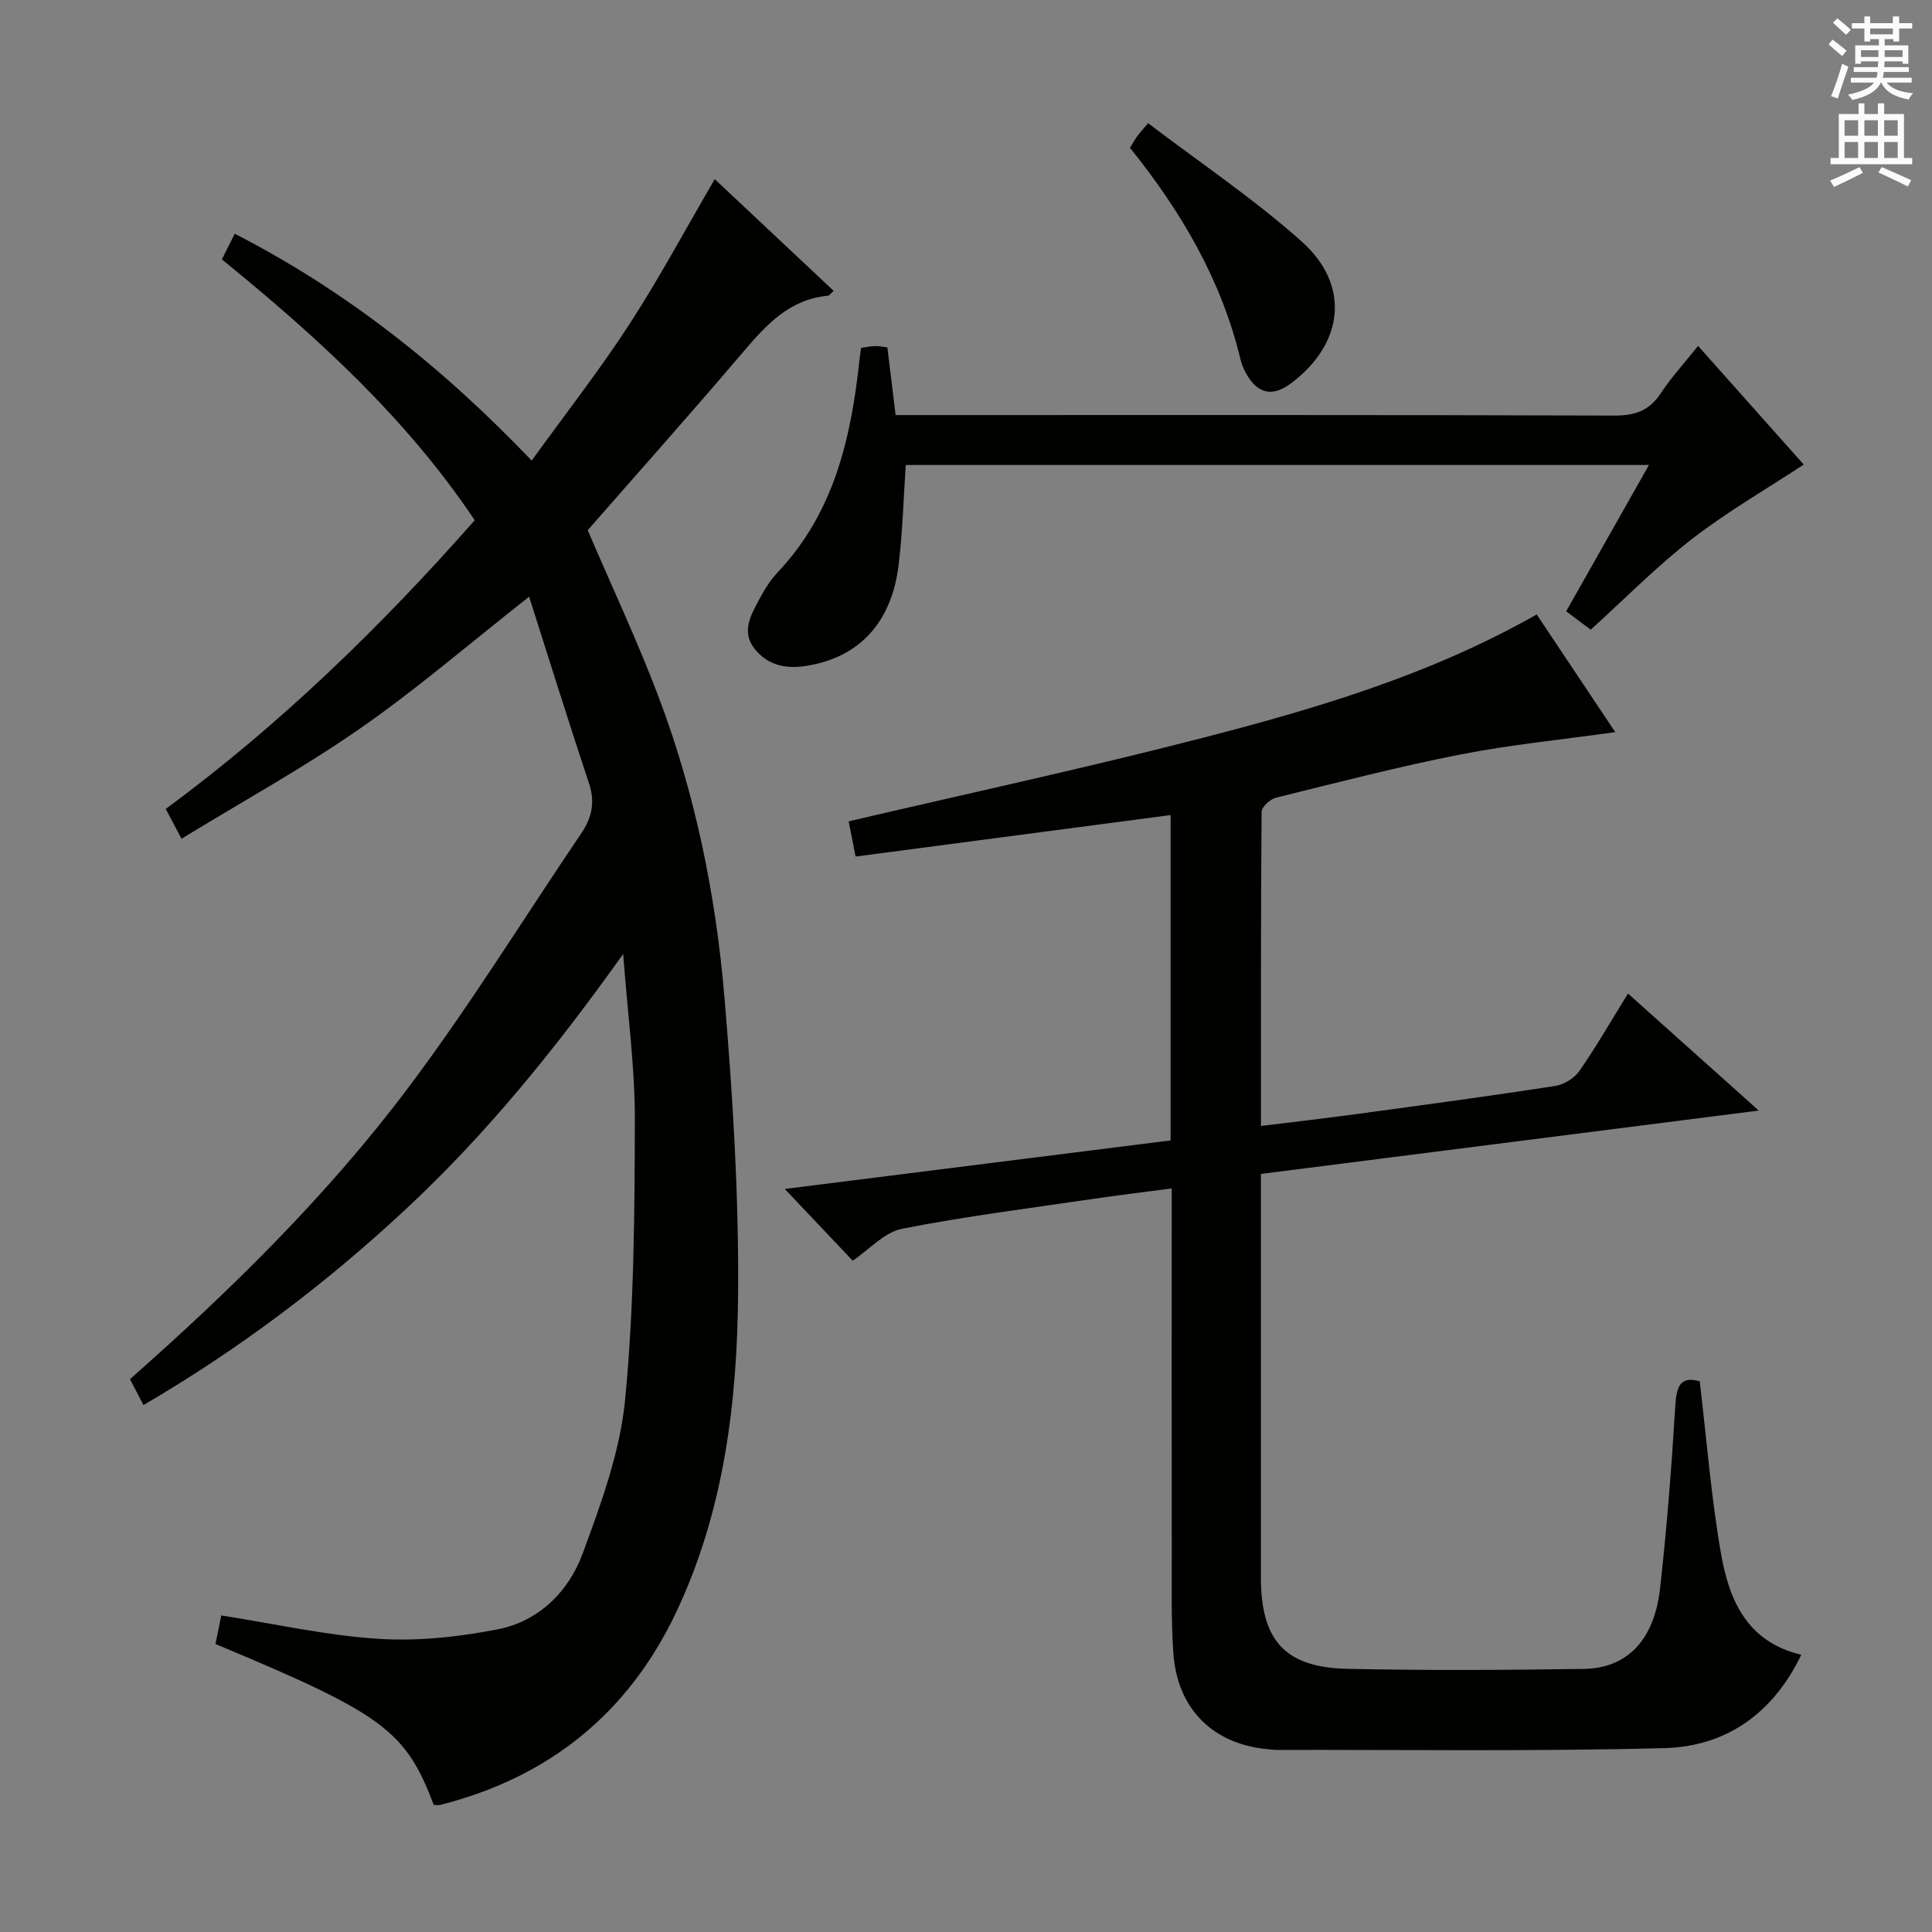 <svg enable-background="new 0 0 400 400" viewBox="0 0 400 400" xmlns="http://www.w3.org/2000/svg"><rect x="0" y="0" width="400" height="400" fill="#808080" stroke="none"/><g fill="#010100"><path d="m29.71 290.9c-1.06-2.02-1.89-3.61-2.8-5.36 20.97-18.51 40.84-38.03 57.57-60.28 12.77-16.98 23.96-35.14 35.88-52.75 2.17-3.2 2.89-6.41 1.6-10.28-4.23-12.72-8.21-25.52-12.41-38.69-12.29 9.66-23.21 19.09-34.99 27.28-11.71 8.15-24.27 15.06-36.98 22.83-1.35-2.55-2.25-4.24-3.27-6.16 23.71-17.48 44.53-37.73 63.98-59.78-14.24-21.25-32.67-37.98-52.35-54.01.81-1.63 1.6-3.2 2.66-5.31 23.05 11.84 42.87 27.49 61.48 46.97 6.9-9.56 13.92-18.53 20.11-28.04 6.24-9.6 11.66-19.73 17.79-30.23 8.11 7.61 16.27 15.28 24.61 23.12-.55.49-.84.98-1.18 1.02-7.98.74-12.78 6.03-17.59 11.69-10.67 12.55-21.64 24.85-32.14 36.85 5.06 11.83 10.36 23.07 14.73 34.66 7.54 19.98 11.79 40.85 13.58 62.05 1.7 20.18 2.96 40.48 2.83 60.72-.14 22.81-2.85 45.49-12.79 66.53-9.92 20.98-26.35 34.24-48.85 39.95-.44.11-.94.01-1.37.01-5.85-15.42-10.47-18.84-45.2-33.31.42-2.04.85-4.19 1.2-5.92 11.23 1.76 21.8 4.15 32.48 4.84 8.17.53 16.61-.38 24.68-1.95 8.53-1.65 14.73-7.77 17.64-15.65 3.83-10.36 7.77-21.1 8.82-31.96 1.85-19.15 1.96-38.52 2.01-57.79.03-10.93-1.48-21.85-2.42-34.44-14.05 19.72-28.3 37.27-44.94 52.78-16.59 15.48-34.56 29.03-54.37 40.61z"/><path d="m351.91 285.99c1.45 12.21 2.37 23.97 4.38 35.54 1.66 9.54 5.25 18.38 16.65 21.07-5.91 12.24-15.61 19-28.38 19.33-26.81.7-53.65.32-80.47.37-.33 0-.66-.06-1-.09-11.76-.86-19.37-8.21-20.17-20.06-.46-6.8-.31-13.65-.32-20.48-.03-23.16-.01-46.33-.01-69.49 0-1.81 0-3.62 0-6.13-5.82.77-11.17 1.41-16.5 2.2-13.13 1.94-26.33 3.58-39.34 6.16-3.65.72-6.75 4.27-10.21 6.6-4.5-4.75-9.24-9.76-14.06-14.85 26.36-3.32 53.09-6.68 79.88-10.05 0-22.58 0-44.53 0-67.36-21.77 2.87-43.22 5.7-65.22 8.59-.54-2.77-1.03-5.25-1.43-7.29 24.54-5.74 48.65-10.94 72.53-17.09 23.95-6.16 47.7-13.14 69.92-25.74 5.35 8.02 10.74 16.09 16.26 24.36-11.1 1.56-21.64 2.59-31.97 4.61-12.84 2.52-25.54 5.81-38.25 8.96-1.21.3-3 1.9-3 2.92-.17 21.46-.13 42.93-.13 65.05 7-.87 13.53-1.61 20.04-2.5 13.65-1.85 27.31-3.69 40.92-5.79 1.82-.28 3.95-1.64 5-3.15 3.49-5.03 6.55-10.36 10.03-15.98 8.92 7.99 17.53 15.69 27.07 24.23-34.92 4.44-68.74 8.75-103.07 13.12v5.64c0 26-.01 52 0 77.99.01 12.93 4.99 18.55 17.84 18.83 16.32.36 32.66.26 48.99.02 9.04-.13 14.62-5.99 15.82-16.74 1.4-12.55 2.38-25.15 3.14-37.75.26-4.03 1.02-6.2 5.06-5.05z"/><path d="m329.34 130.37c-1.56-1.17-3.13-2.35-5.08-3.81 5.67-10.02 11.27-19.9 17.14-30.29-51.74 0-102.76 0-153.87 0-.48 6.98-.65 13.91-1.49 20.77-1.46 11.86-8.1 18.98-18.87 20.79-4.15.7-8.04.08-10.86-3.4-2.89-3.56-.9-6.96.8-10.18 1.08-2.04 2.33-4.1 3.9-5.76 11.77-12.44 15.24-28.01 16.97-44.27.07-.64.17-1.28.3-2.2 1.04-.14 1.98-.34 2.93-.37.79-.02 1.58.16 2.51.27.56 4.61 1.1 9.01 1.71 14.02h5.94c47.63 0 95.26-.06 142.9.1 4.27.01 7.19-1.02 9.56-4.6 2.19-3.31 4.91-6.27 7.74-9.82 7.54 8.47 14.9 16.73 21.87 24.56-7.88 5.19-15.9 9.8-23.13 15.41-7.33 5.68-13.88 12.36-20.97 18.78z"/><path d="m237.7 25.5c10.9 8.3 21.97 15.72 31.81 24.51 10.16 9.08 8.71 21.17-2.23 29.36-3.73 2.79-6.73 2.25-9.11-1.74-.59-.98-1.07-2.08-1.33-3.19-3.95-16.51-12.33-30.72-22.89-43.84.52-.84.92-1.56 1.38-2.23.37-.54.82-1.02 2.37-2.87z"/></g><path d="m378.6 9.2.8-1c.9.7 1.9 1.4 2.9 2.3l-.9 1.1c-1.1-.9-2-1.7-2.8-2.4zm.5 10.7c.9-2.1 1.6-4.3 2.3-6.7.4.2.8.4 1.3.6-.7 2.1-1.5 4.3-2.2 6.6zm.4-15.2.9-.9c1 .8 2 1.6 2.8 2.4l-1 1c-1-.9-1.9-1.8-2.7-2.5zm12.5-1.3h1.2v1.4h2.7v1.1h-2.7v2.7h-1.2v-.5h-1.8v1.3h4.9v3.8h-1.2v-.5h-3.7c0 .4-.1.9-.1 1.2h5.1v1h-5.2c0 .5-.1.9-.2 1.2h6v1h-5.2c1.1 1.3 2.9 2 5.5 2.2-.4.4-.7.8-.9 1.3-2.9-.5-4.8-1.6-5.7-3.5h-.1c-.8 1.7-2.7 2.9-5.9 3.6-.2-.4-.6-.8-.9-1.1 2.8-.6 4.6-1.4 5.4-2.5h-4.8v-1h5.3c.1-.3.2-.7.2-1.2h-4.9v-1h5c0-.4 0-.8.1-1.2h-3.6v.5h-1.2v-3.8h4.9v-1.3h-1.8v.5h-1.2v-2.7h-2.6v-1.1h2.6v-1.4h1.2v1.4h4.7v-1.4zm-6.7 8.4h3.6c0-.4 0-.9 0-1.4h-3.6zm1.9-4.7h4.7v-1.2h-4.7zm6.7 3.3h-3.7v1.4h3.7z" fill="#fbfafc"/><path d="m384.7 21.4h1.3v2.2h2.8v-2.2h1.3v2.2h4.1v9.1h1.7v1.3h-16.9v-1.3h1.7v-9.1h4.1v-2.2zm.3 13.2.7 1.2c-1.8.9-3.8 1.9-6 2.9-.2-.4-.5-.8-.8-1.3 2.4-1 4.4-2 6.1-2.8zm-3.1-6.5h2.8v-3.2h-2.8zm0 4.6h2.8v-3.3h-2.8zm4.1-4.6h2.8v-3.2h-2.8zm0 4.6h2.8v-3.3h-2.8zm3.6 1.9c2.1.9 4.1 1.8 6.1 2.7l-.7 1.3c-2.2-1.1-4.2-2-6.1-2.9zm3.3-9.7h-2.8v3.2h2.8zm-2.8 7.8h2.8v-3.3h-2.8z" fill="#fbfafc"/></svg>